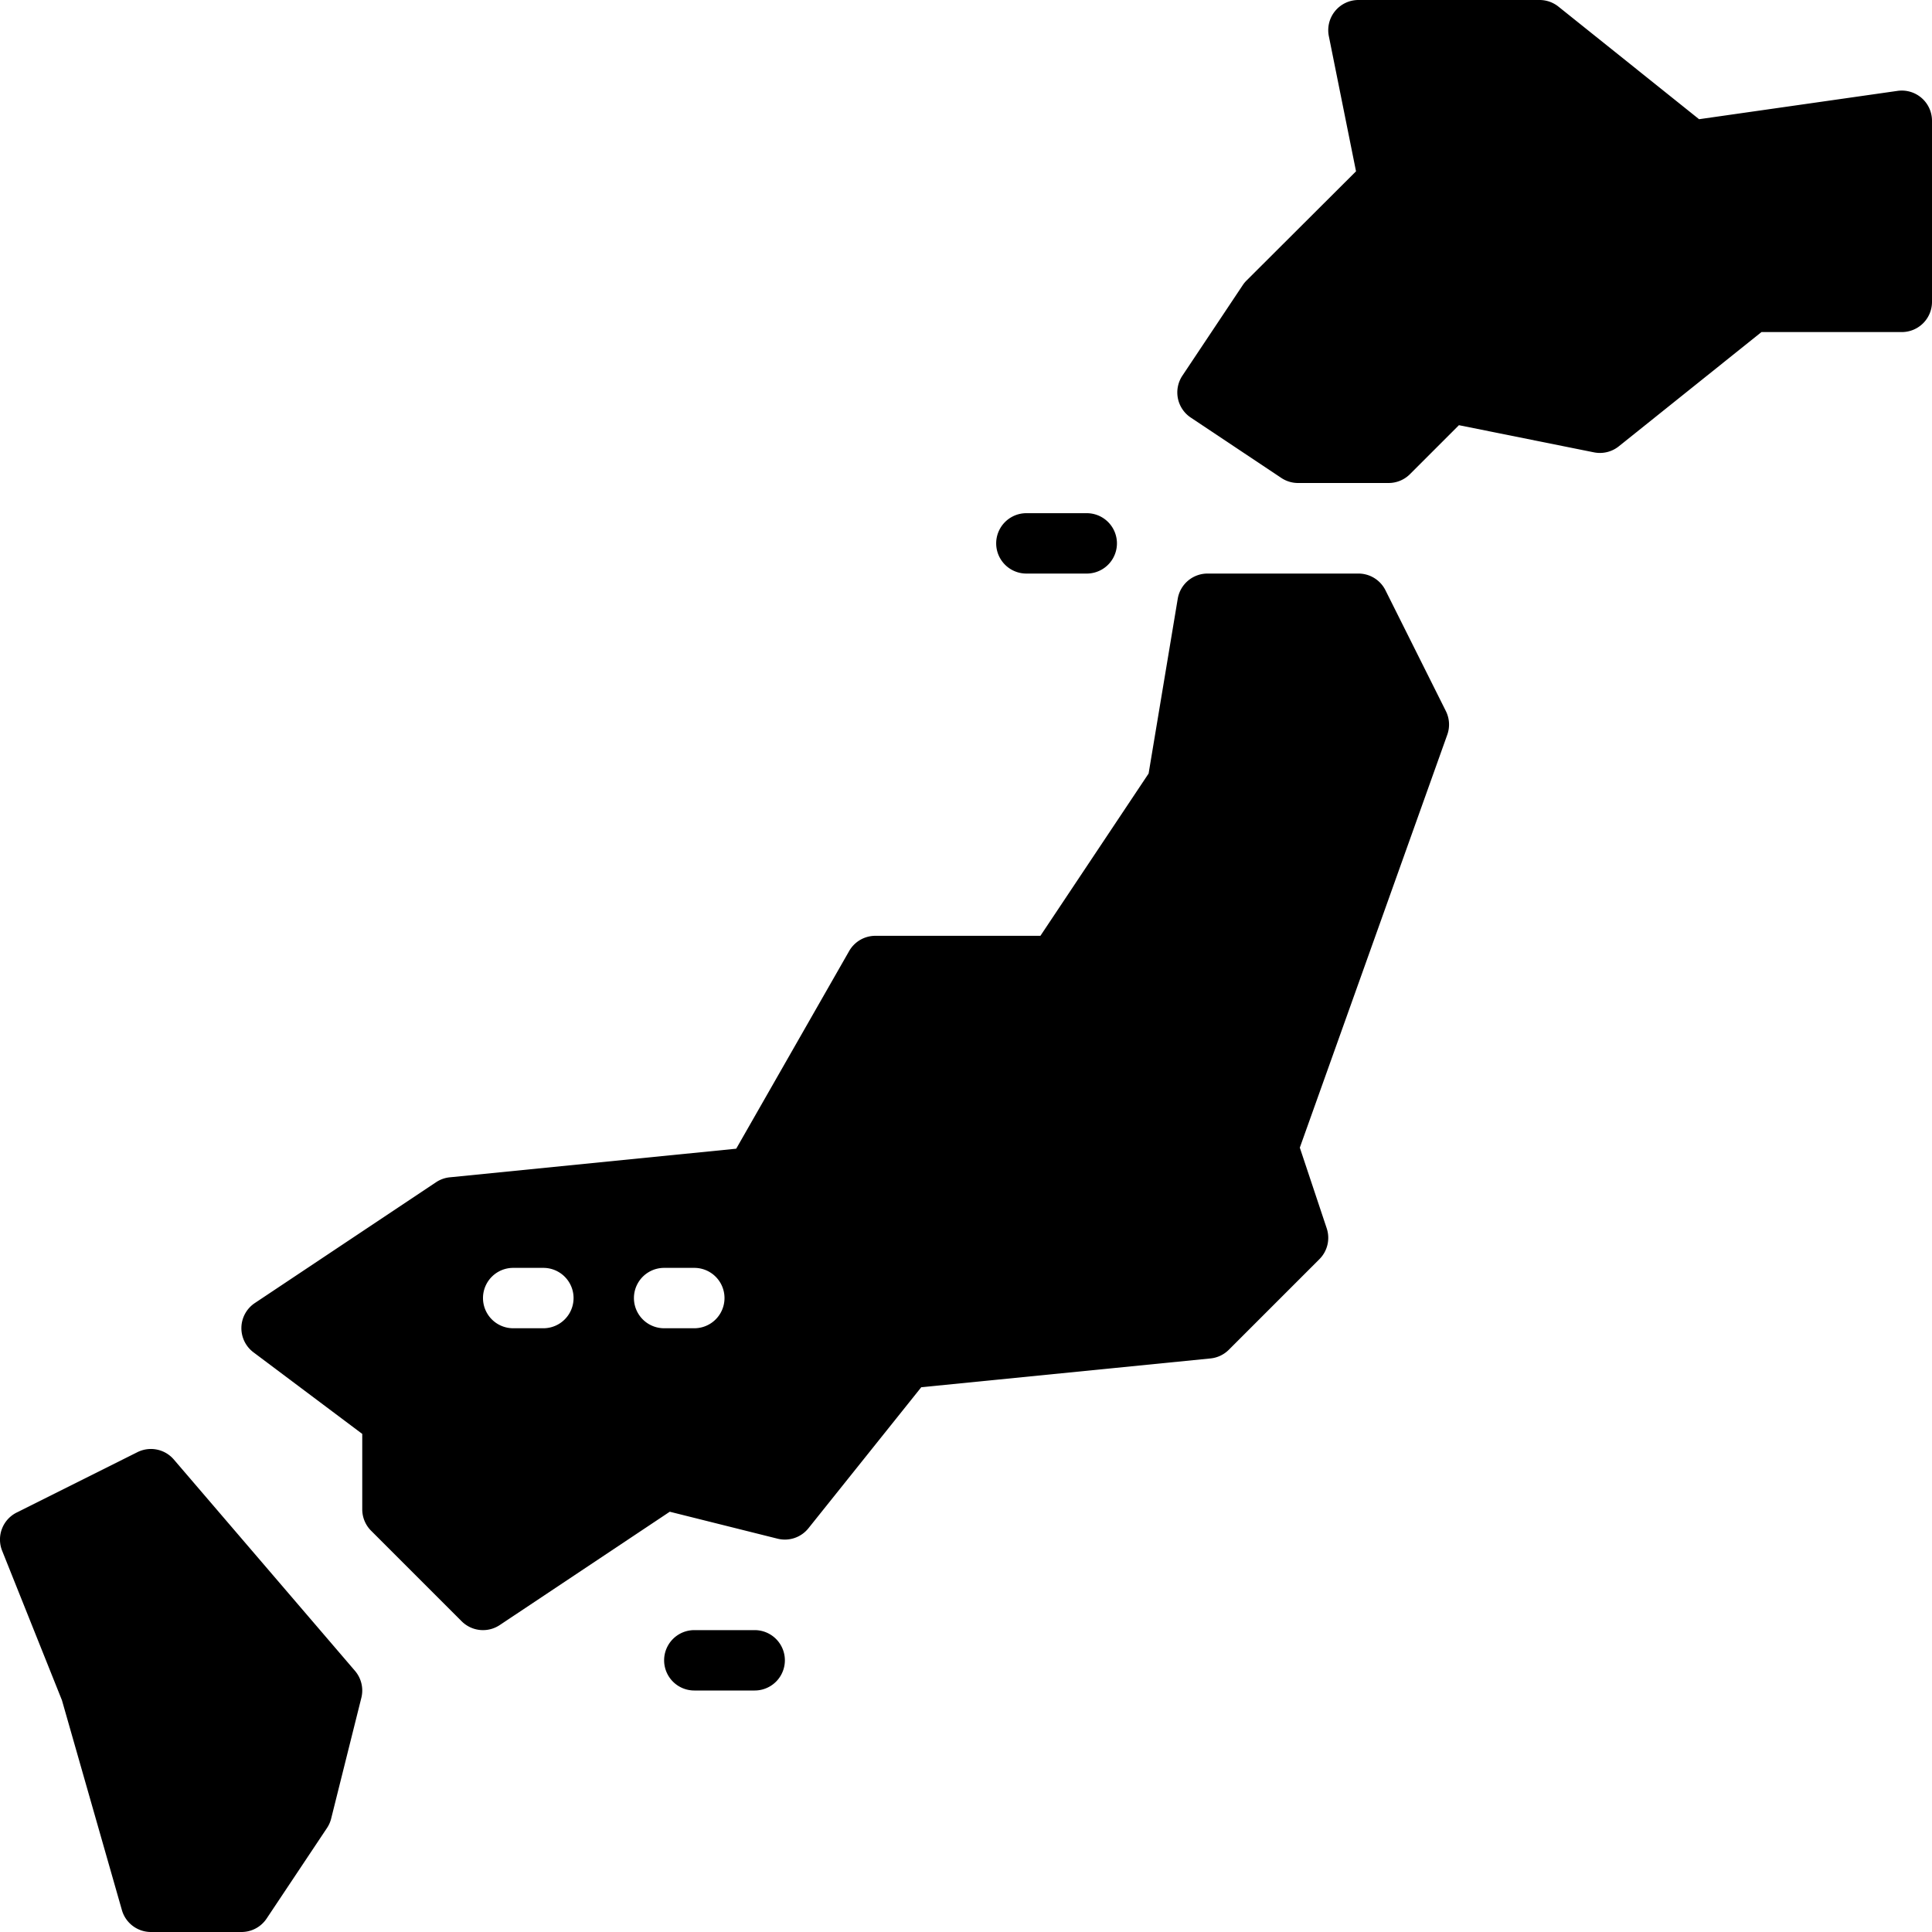 <svg id="Layer_2" height="512" viewBox="0 0 64 64" width="512" xmlns="http://www.w3.org/2000/svg" data-name="Layer 2"><path d="m63.655 3.245a1 1 0 0 0 -.8-.234l-6.571.938-4.659-3.73a1 1 0 0 0 -.625-.219h-6a1 1 0 0 0 -.98 1.2l.9 4.475-3.627 3.618a.984.984 0 0 0 -.125.152l-2 3a1 1 0 0 0 .277 1.387l3 2a1 1 0 0 0 .555.168h3a1 1 0 0 0 .707-.293l1.622-1.622 4.475.9a1 1 0 0 0 .821-.2l4.726-3.785h4.649a1 1 0 0 0 1-1v-6a1 1 0 0 0 -.345-.755z"/><path d="m5.759 48.349a1 1 0 0 0 -1.207-.244l-4 2a1 1 0 0 0 -.481 1.266l1.981 4.952 1.986 6.951a1 1 0 0 0 .962.726h3a1 1 0 0 0 .832-.445l2-3a1 1 0 0 0 .138-.312l1-4a1 1 0 0 0 -.211-.894z"/><path d="m47.895 23.553-2-4a1 1 0 0 0 -.895-.553h-5a1 1 0 0 0 -.986.835l-.965 5.789-3.584 5.376h-5.465a1 1 0 0 0 -.868.5l-3.744 6.552-9.488.948a1 1 0 0 0 -.455.163l-6 4a1 1 0 0 0 -.045 1.637l3.6 2.7v2.5a1 1 0 0 0 .293.707l3 3a1 1 0 0 0 1.262.125l5.632-3.754 3.571.893a1 1 0 0 0 1.023-.346l3.737-4.671 9.582-.954a1 1 0 0 0 .607-.288l3-3a1 1 0 0 0 .242-1.023l-.891-2.672 4.884-13.675a1 1 0 0 0 -.047-.789zm-29.895 20.447h-1a1 1 0 0 1 0-2h1a1 1 0 0 1 0 2zm5 0h-1a1 1 0 0 1 0-2h1a1 1 0 0 1 0 2z"/><path d="m36 19h-2a1 1 0 0 1 0-2h2a1 1 0 0 1 0 2z"/><path d="m25 56h-2a1 1 0 0 1 0-2h2a1 1 0 0 1 0 2z"/></svg>